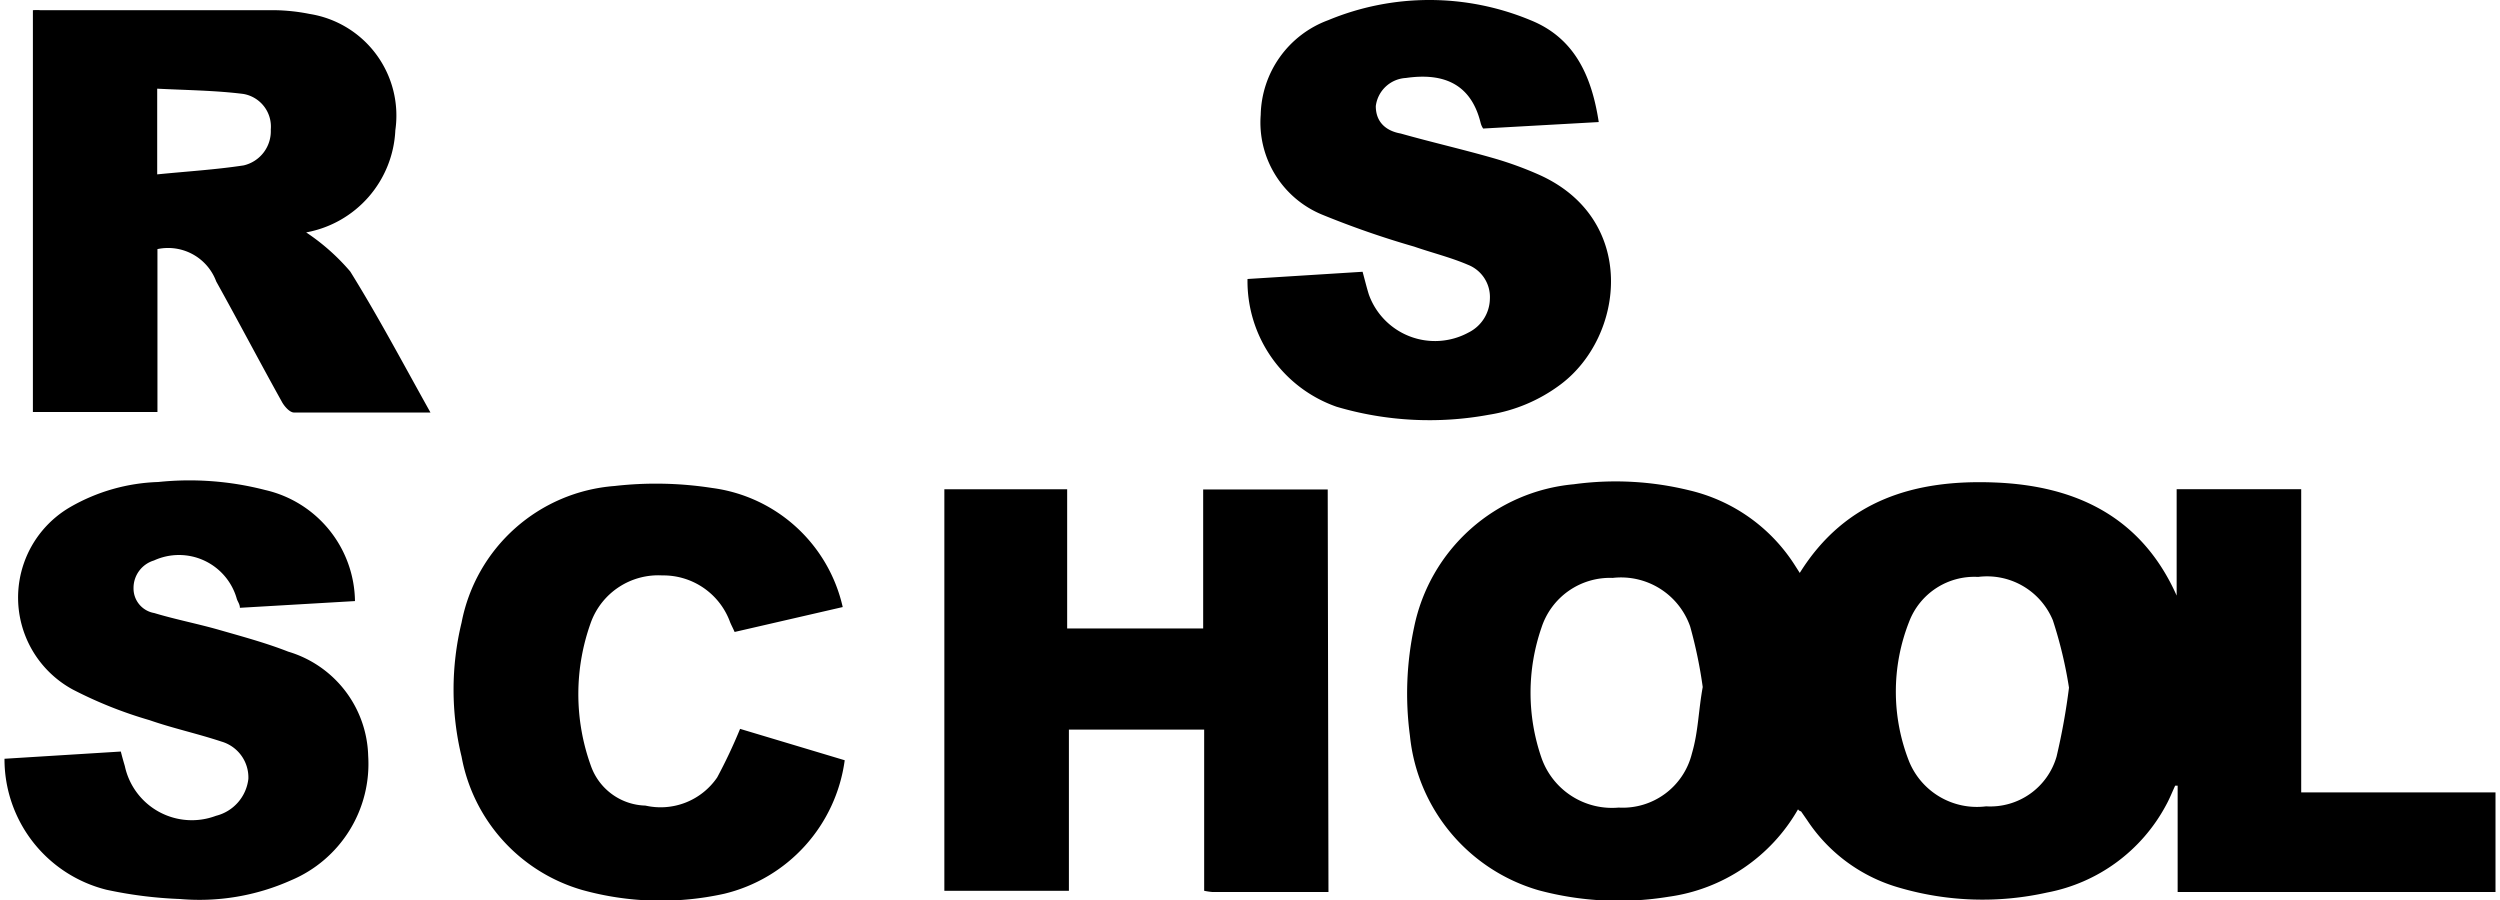 <svg width="100" height="36" viewBox="0 0 100 36.13">
  <g data-name="Слой 2">
    <g data-name="Слой 1">
      <path
        d="M72.07 23c1.84-2.95 4.65-3.76 7.85-3.63s5.86 1.35 7.28 4.54v-4.27h5v12.17h7.8v4H87.24v-4.27h-.1c-.12.26-.23.54-.37.79a6.86 6.86 0 01-4.77 3.5 11.88 11.88 0 01-5.92-.19 6.59 6.59 0 01-3.71-2.71l-.25-.36s-.06 0-.12-.08A7.1 7.1 0 0166.8 36a12.38 12.38 0 01-5.21-.26 7.21 7.21 0 01-5.17-6.21 12.77 12.77 0 01.17-4.36A7.21 7.21 0 0163 19.44a12.4 12.4 0 014.66.25 6.89 6.89 0 014.18 2.95zm10.81 4.62a17.24 17.24 0 00-.65-2.72 2.86 2.86 0 00-3-1.74 2.8 2.8 0 00-2.77 1.8 7.65 7.65 0 000 5.61 2.94 2.94 0 003.09 1.8 2.77 2.77 0 002.83-2 26.37 26.37 0 00.5-2.78zm-14.7 0a18.42 18.42 0 00-.51-2.47 2.94 2.94 0 00-3.11-1.95 2.89 2.89 0 00-2.86 2 8 8 0 000 5.22 3 3 0 003.1 2 2.86 2.86 0 002.94-2.17c.26-.88.26-1.73.44-2.7zM6.14 16.54h-5V.41a1.81 1.81 0 01.31 0h9.45a7.64 7.64 0 011.35.15 4.13 4.13 0 013.44 4.67 4.37 4.37 0 01-3.58 4.1 8.52 8.52 0 011.77 1.57C15 12.7 16 14.59 17.1 16.56h-5.48c-.17 0-.39-.25-.49-.44-.89-1.6-1.74-3.22-2.63-4.82A2.06 2.06 0 006.14 10zM6.13 7c1.21-.12 2.35-.19 3.47-.36a1.41 1.41 0 001.09-1.44 1.33 1.33 0 00-1.11-1.43c-1.13-.14-2.27-.15-3.45-.21zM53.15 35.81H48.5a2.8 2.8 0 01-.34-.05v-6.47h-5.43v6.47h-5V19.64h4.93v5.59h5.46v-5.58h5zM0 30.46l4.67-.29c.06.24.11.41.16.58a2.75 2.75 0 003.66 2 1.73 1.73 0 001.3-1.48 1.5 1.5 0 00-1.08-1.5c-1-.33-1.94-.53-2.89-.86a16.92 16.92 0 01-3.08-1.23 4.2 4.2 0 01-.09-7.33 7.54 7.54 0 013.52-1 12.14 12.14 0 014.29.32 4.64 4.64 0 013.61 4.46l-4.62.27c0-.15-.1-.26-.13-.38A2.41 2.41 0 006 22.5a1.15 1.15 0 00-.82 1.11 1 1 0 00.83 1c.86.26 1.75.43 2.62.68s1.87.52 2.76.87a4.49 4.49 0 013.21 4.18 5.07 5.07 0 01-3.1 5 9 9 0 01-4.46.75 17 17 0 01-2.94-.37A5.4 5.4 0 010 30.46zM64 4.9l-4.64.26a.72.72 0 01-.1-.22c-.42-1.72-1.68-2-3-1.81a1.29 1.29 0 00-1.21 1.13c0 .66.43 1 1 1.1 1.24.35 2.51.64 3.76 1a14.17 14.17 0 011.76.64c4 1.76 3.49 6.5.89 8.44a6.47 6.47 0 01-2.87 1.21 13.15 13.15 0 01-6.11-.32 5.34 5.34 0 01-3.58-5.13l4.62-.29c.09.33.16.62.25.91a2.82 2.82 0 004 1.53 1.54 1.54 0 00.86-1.35 1.39 1.39 0 00-.88-1.37c-.7-.3-1.44-.48-2.16-.73a36.12 36.12 0 01-3.71-1.29 4 4 0 01-2.45-4 4.14 4.14 0 012.71-3.8 10.58 10.58 0 018.12 0C63 1.51 63.71 3 64 4.9zM33.65 24.37l-4.34 1c-.06-.14-.13-.27-.18-.39a2.85 2.85 0 00-2.72-1.88 2.88 2.88 0 00-2.86 1.86 8.47 8.47 0 000 5.81 2.39 2.39 0 002.18 1.57 2.75 2.75 0 002.88-1.13 20.92 20.92 0 00.92-1.95l4.2 1.26a6.39 6.39 0 01-4.84 5.36 11.78 11.78 0 01-5.69-.15 6.86 6.86 0 01-4.85-5.35 11.42 11.42 0 010-5.39 6.78 6.78 0 016.14-5.48 14.7 14.7 0 013.92.08 6.2 6.2 0 015.24 4.78z" />
    </g>
  </g>
</svg>
